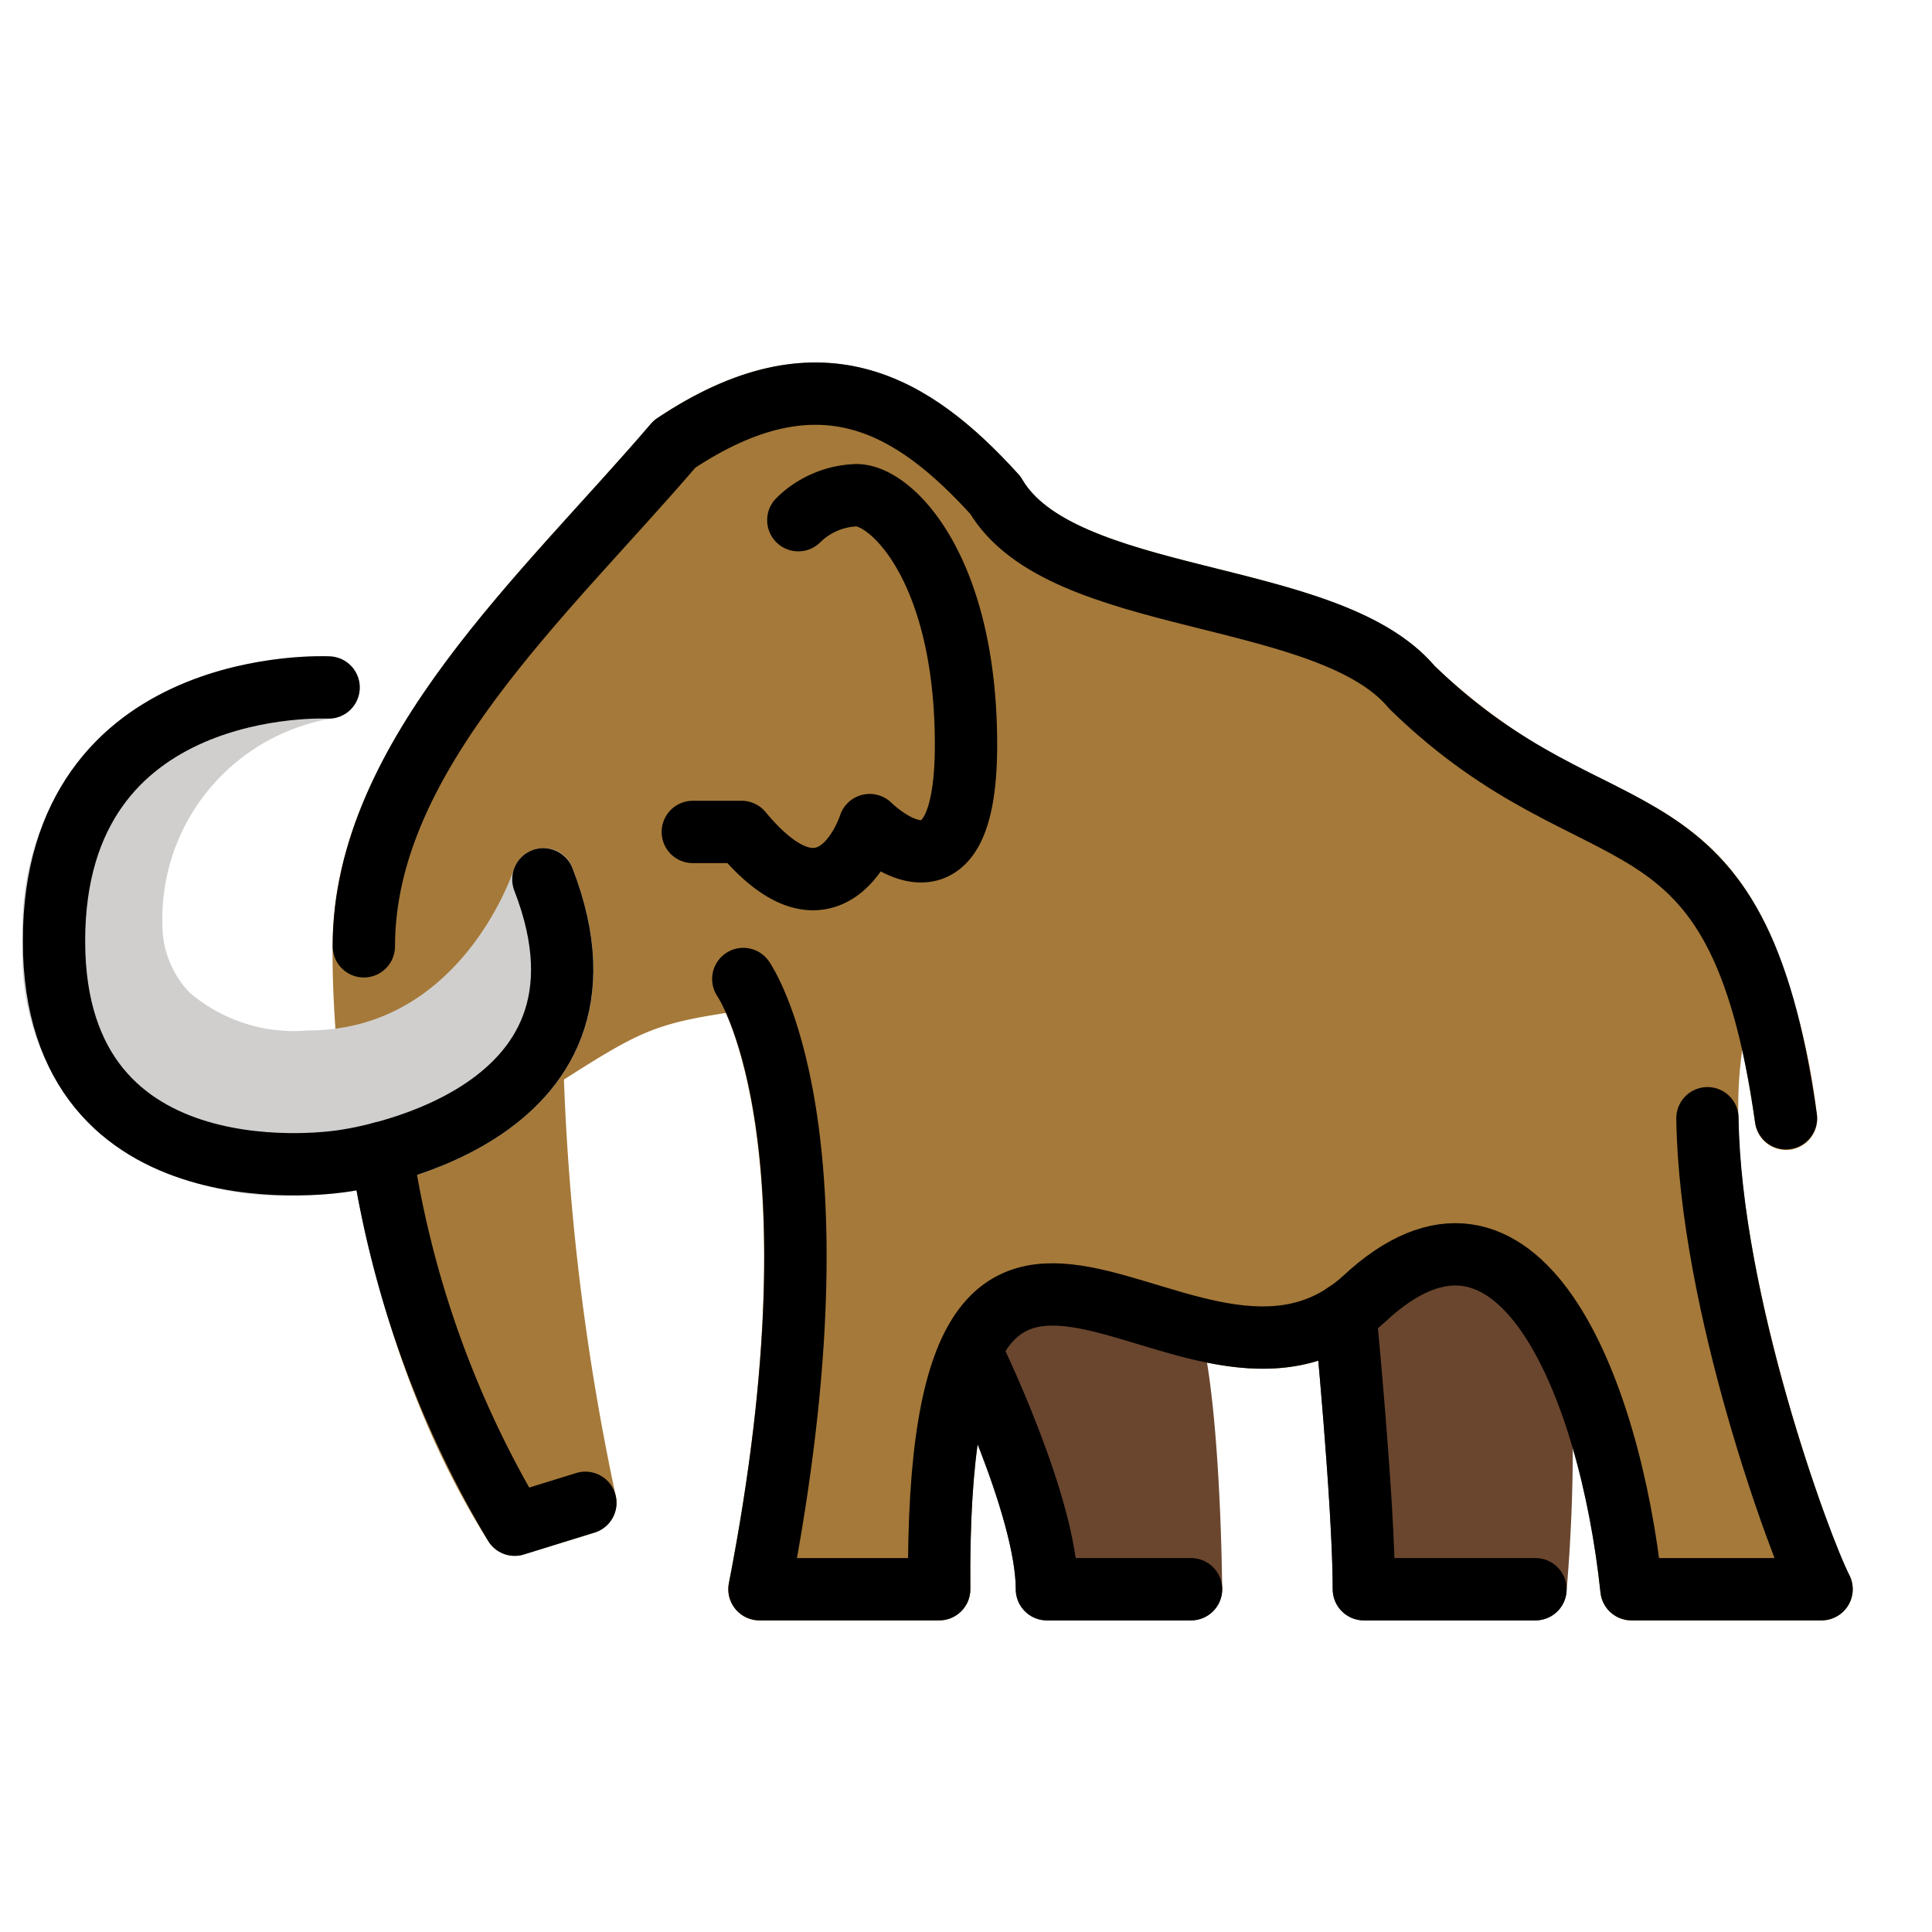 <svg viewBox="5 5 62 62" xmlns="http://www.w3.org/2000/svg">
  <defs>
    <linearGradient id="yellow-gradient" x1="0%" x2="0%" y1="0%" y2="100%">
      <stop offset="0%" style="stop-color:#FDE02F;stop-opacity:1;"/>
      <stop offset="100%" style="stop-color:#F7B209;stop-opacity:1;"/>
    </linearGradient>
  </defs>
  <g id="color">
    <path d="M63.456,57H57.355a.999.999,0,0,1-.994-.894c-.535-5.046-2.21-9.053-4.072-9.745-.808-.303-1.767.056-2.843,1.065-2.579,2.325-5.544,1.429-7.925.711-1.601-.483-2.982-.902-3.789-.296-1.096.82-1.631,3.562-1.592,8.15A1,1,0,0,1,35.14,57H29.372a1,1,0,0,1-.982-1.19c2.226-11.458.592-16.733-.096-18.302-2.288.347-2.856.644-5.196,2.136a76.999,76.999,0,0,0,1.664,13.371,1.001,1.001,0,0,1-.682,1.167l-2.267.701a1,1,0,0,1-1.141-.42c-5.168-8.158-5.007-18.671-4.998-19.115,0-5.427,4.235-10.102,7.972-14.227.772-.853,1.532-1.691,2.24-2.519a.998.998,0,0,1,.204-.181c5.49-3.676,9.08-.969,11.591,1.799a.939.939,0,0,1,.123.168c.89,1.523,3.605,2.202,6.231,2.858,2.706.676,5.503,1.375,7.004,3.127A19.481,19.481,0,0,0,56.39,29.985c2.254,1.133,4.179,2.1,5.516,5.219.01.022.019.045.028.067a22.167,22.167,0,0,1,1.369,5.474,1,1,0,1,1-1.98.279c-.123-.868-.26-1.641-.411-2.331-.84,5.509,2.609,15.236,3.436,16.852A1.001,1.001,0,0,1,63.456,57Z" fill="#a57939"/>
    <path d="M43.222,57h-4.625a.999.999,0,0,1-1-1c0-1.987-1.662-5.827-2.303-7.14a1,1,0,0,1,.46-1.337c.496-.243,5.692-.86,6.195-1.089a.997.997,0,0,1,1.324.496c.828,1.82.936,7.865.948,9.059a1,1,0,0,1-1,1.011Z" fill="#6a462f"/>
    <path d="M54.275,57H48.768a.999.999,0,0,1-1-1c0-2.634-.586-8.688-.592-8.749a1,1,0,0,1,.898-1.092c.566-.047,5.497-.389,6.042-.476a1.001,1.001,0,0,1,1.145.829,55.152,55.152,0,0,1,.01,9.566A1,1,0,0,1,54.275,57Z" fill="#6a462f"/>
    <path d="M14.427,43.365a9.629,9.629,0,0,1-6.178-1.951,7.735,7.735,0,0,1-2.517-6.218,8.684,8.684,0,0,1,2.525-6.584c2.889-2.744,7.155-2.558,7.338-2.55a1,1,0,0,1,.093,1.988A6.523,6.523,0,0,0,10.213,34.71a3.133,3.133,0,0,0,.867,2.139,5.152,5.152,0,0,0,3.807,1.219c4.839,0,6.53-4.949,6.6-5.16a1,1,0,0,1,.924-.686.941.941,0,0,1,.958.636c.952,2.449.897,4.591-.162,6.365-2.003,3.357-6.876,4.003-7.082,4.028A11.32,11.32,0,0,1,14.427,43.365Z" fill="#d0cfce"/>
  </g>
  <g id="line">
    <path d="M22.437,33.219C25.488,41.071,16,42.258,16,42.258s-9.267,1.525-9.267-7.061,8.813-8.135,8.813-8.135" fill="none" stroke="#000" stroke-linecap="round" stroke-linejoin="round" stroke-width="2"/>
    <path d="M30.619,21.693a2.78,2.78,0,0,1,1.87-.801c1.122,0,3.511,2.351,3.511,8.014s-3.091,2.572-3.091,2.572-1.183,3.75-4.111.22H27.233" fill="none" stroke="#000" stroke-linecap="round" stroke-linejoin="round" stroke-width="2"/>
    <path d="M16.676,35.369c0-6.125,5.854-11.303,9.971-16.118,4.637-3.101,7.631-1.297,10.296,1.64,2.103,3.604,10.673,2.945,13.367,6.165,6.088,5.937,10.422,2.65,12.003,13.828" fill="none" stroke="#000" stroke-linecap="round" stroke-linejoin="round" stroke-width="2"/>
    <path d="M23.785,53.227l-2.266.702a32.658,32.658,0,0,1-4.264-11.931" fill="none" stroke="#000" stroke-linecap="round" stroke-linejoin="round" stroke-width="2"/>
    <path d="M59.794,40.885C59.876,46.831,62.77,54.658,63.456,56H57.355c-.698-6.581-3.673-13.913-8.593-9.304C43.155,51.751,34.991,38.401,35.14,56H29.372c2.873-14.782-.519-19.583-.519-19.583" fill="none" stroke="#000" stroke-linecap="round" stroke-linejoin="round" stroke-width="2"/>
    <path d="M36.192,48.422S38.597,53.342,38.597,56h4.625" fill="none" stroke="#000" stroke-linecap="round" stroke-linejoin="round" stroke-width="2"/>
    <path d="M48.171,47.155s.597,6.132.597,8.845h5.507" fill="none" stroke="#000" stroke-linecap="round" stroke-linejoin="round" stroke-width="2"/>
  </g>
</svg>